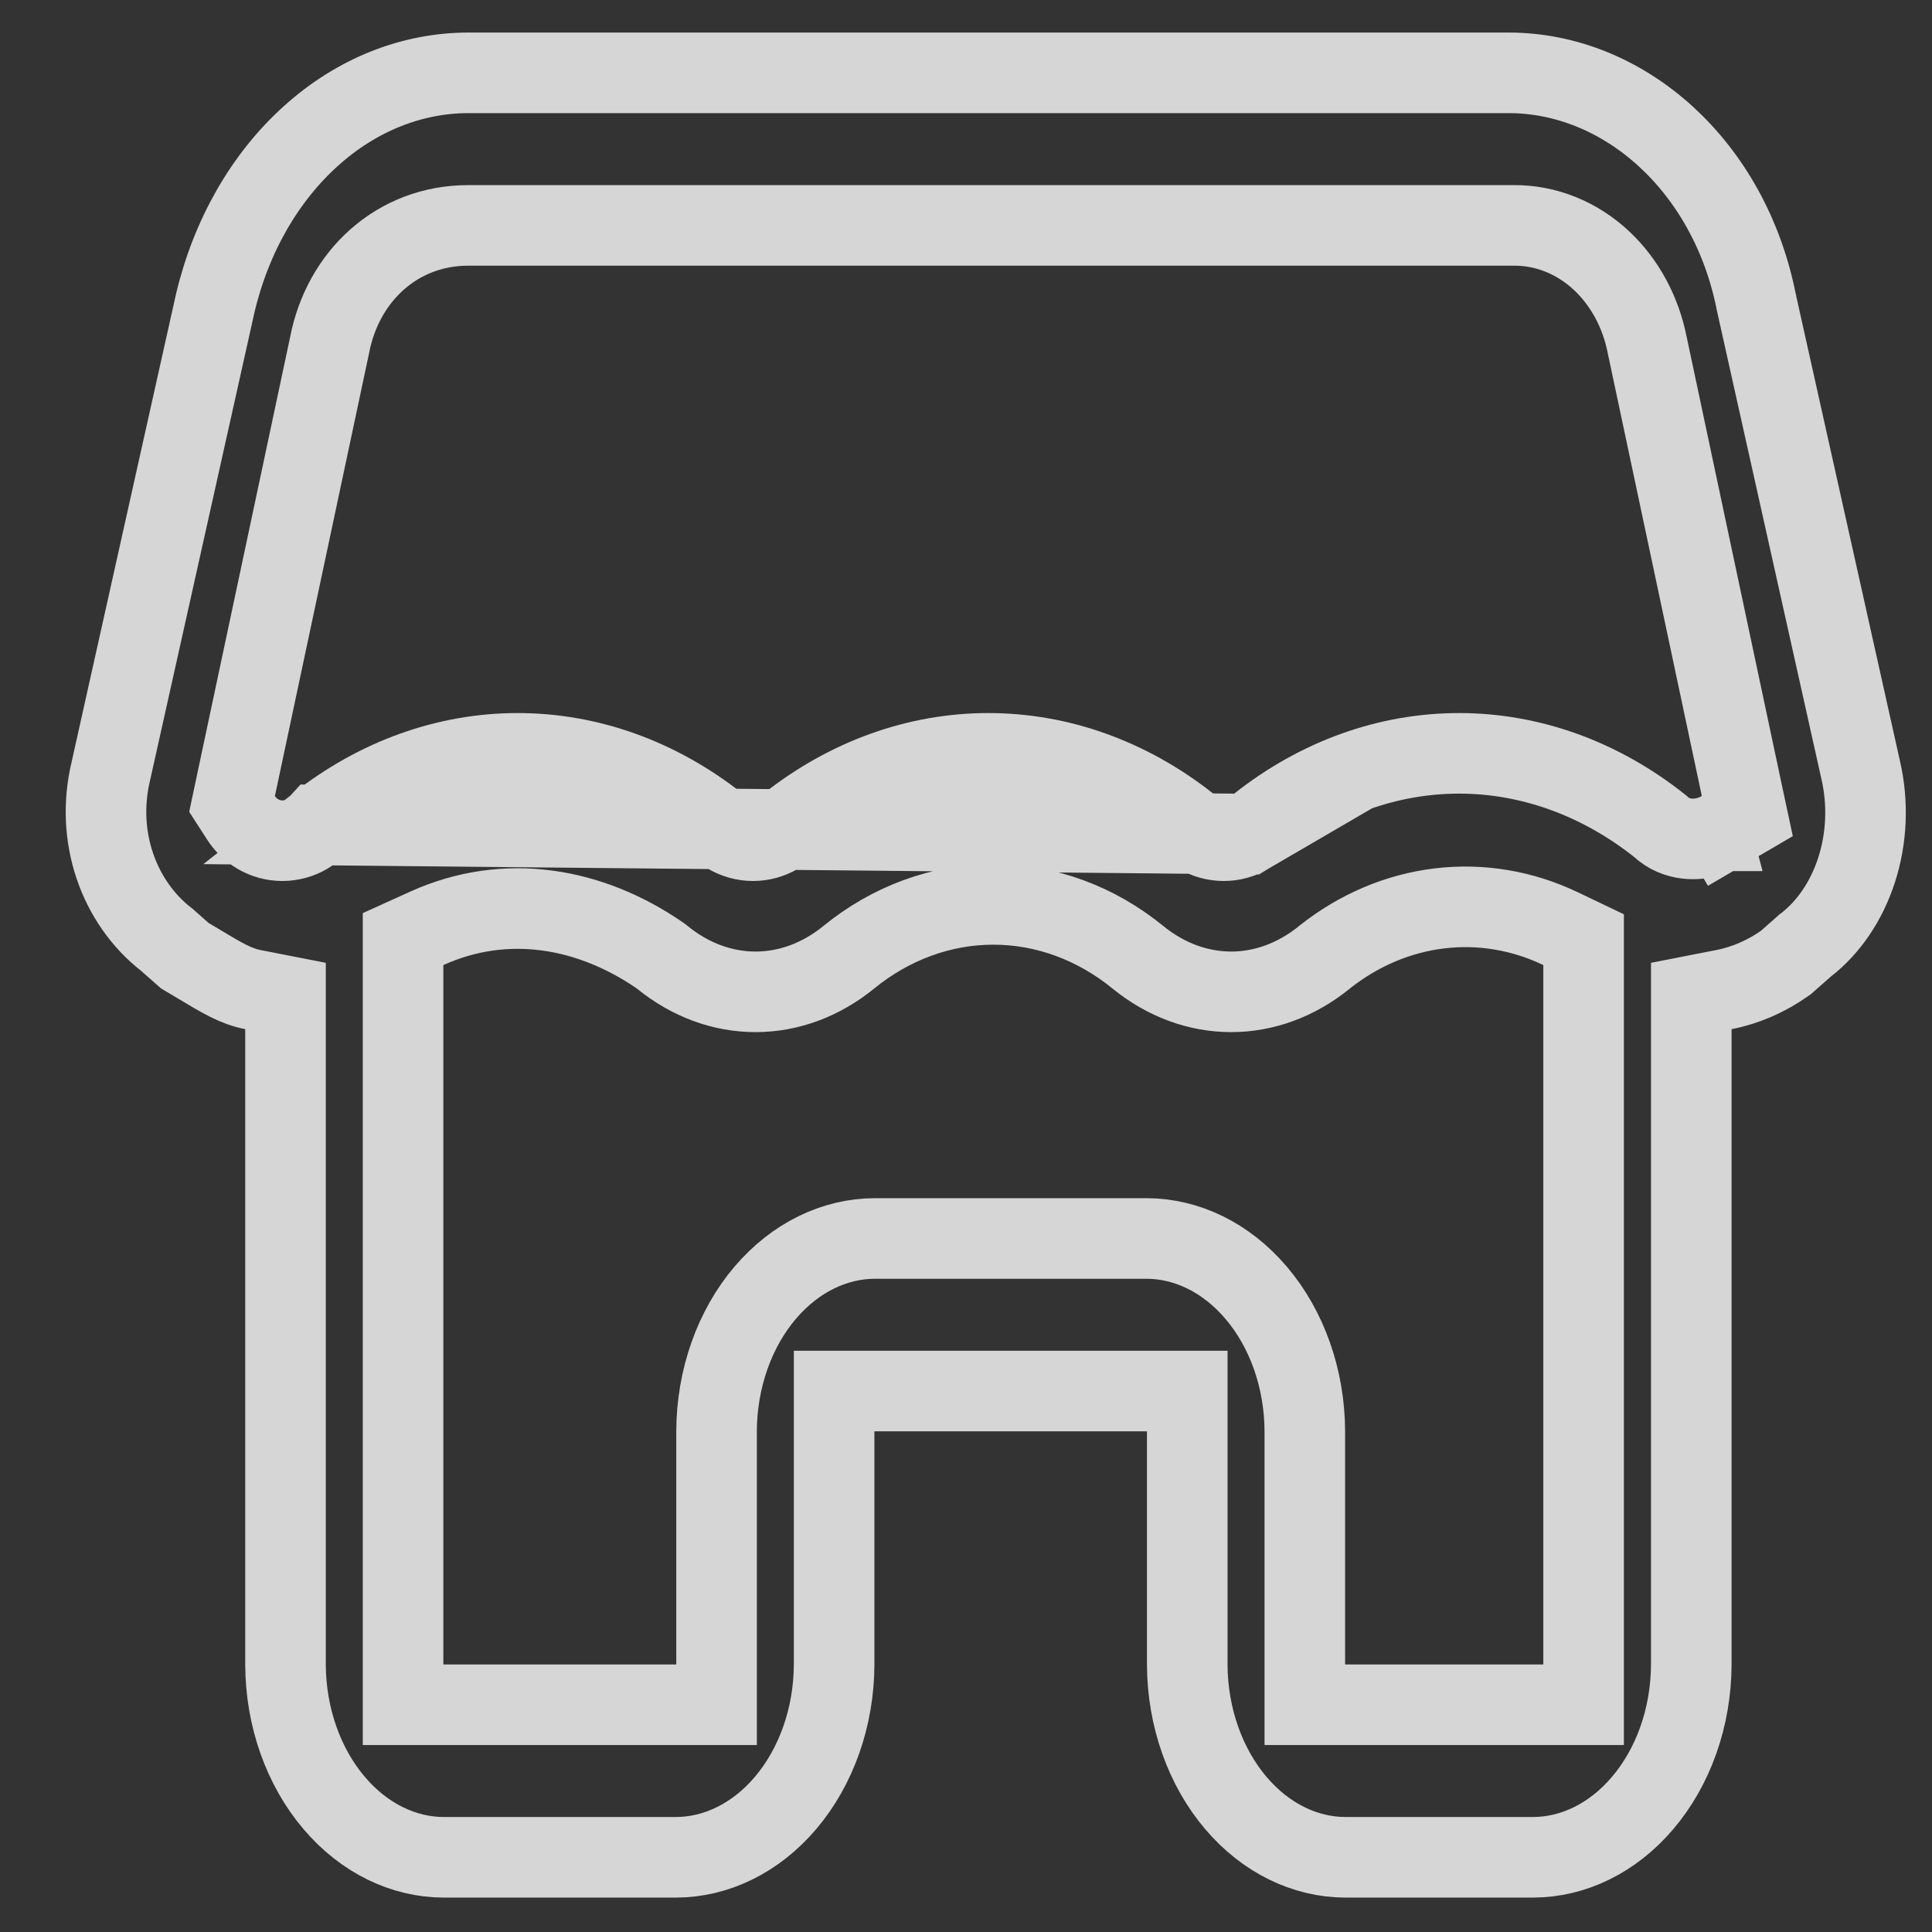 <svg width="27" height="27" viewBox="0 0 27 27" fill="none" xmlns="http://www.w3.org/2000/svg">
<rect x="0" y="0" width="27" height="27" fill="#333333" stroke="none"/>
<path d="M4.446 11.529C5.281 10.871 6.252 10.528 7.235 10.528C8.218 10.528 9.189 10.871 10.024 11.529C10.068 11.577 10.121 11.62 10.181 11.656C10.282 11.715 10.4 11.749 10.524 11.749C10.648 11.749 10.765 11.715 10.867 11.656C10.927 11.62 10.98 11.577 11.024 11.529C11.859 10.871 12.829 10.528 13.813 10.528C14.796 10.528 15.767 10.871 16.602 11.529C16.646 11.577 16.699 11.62 16.759 11.656C16.86 11.715 16.978 11.749 17.102 11.749C17.226 11.749 17.343 11.715 17.444 11.656L4.446 11.529ZM4.446 11.529C4.402 11.577 4.349 11.62 4.289 11.656C4.188 11.715 4.07 11.749 3.946 11.749C3.822 11.749 3.705 11.715 3.604 11.656C3.503 11.597 3.425 11.517 3.368 11.429L3.243 11.235L3.291 11.008L4.606 4.824C4.791 3.858 5.552 3.15 6.543 3.15H21.149C21.608 3.145 22.041 3.326 22.377 3.638C22.71 3.948 22.931 4.369 23.02 4.822L24.334 11.008L24.419 11.405L24.069 11.61L23.783 11.125C24.069 11.61 24.069 11.611 24.069 11.611L24.068 11.611L24.068 11.611L24.066 11.612L24.063 11.614L24.057 11.617L24.04 11.627C24.027 11.633 24.012 11.641 23.993 11.649C23.957 11.666 23.902 11.688 23.834 11.704C23.737 11.727 23.437 11.773 23.197 11.543C22.358 10.876 21.381 10.528 20.391 10.528C19.407 10.528 18.436 10.871 17.602 11.529C17.557 11.577 17.505 11.62 17.444 11.656L4.446 11.529ZM24.546 4.229L24.548 4.236L24.549 4.243L26.003 10.759L26.004 10.763C26.11 11.223 26.09 11.712 25.947 12.155C25.804 12.599 25.551 12.963 25.239 13.205L25.224 13.216L25.211 13.228L24.955 13.454C24.685 13.645 24.392 13.772 24.091 13.83L23.636 13.919V14.383L23.636 23.26C23.636 23.26 23.636 23.26 23.636 23.26C23.634 24.001 23.382 24.697 22.956 25.197C22.533 25.695 21.981 25.954 21.428 25.956H18.799C18.246 25.954 17.694 25.695 17.271 25.197C16.846 24.697 16.594 24.001 16.592 23.26V20.003V19.44H16.029H12.22H11.657V20.003V23.26C11.655 24.001 11.403 24.697 10.978 25.197C10.555 25.695 10.002 25.954 9.45 25.956H6.197C5.645 25.954 5.093 25.695 4.67 25.197C4.244 24.697 3.992 24.001 3.99 23.26V14.383V13.919L3.535 13.83C3.296 13.784 3.099 13.665 2.776 13.471C2.716 13.435 2.652 13.396 2.582 13.355L2.345 13.146L2.333 13.135L2.32 13.125C1.667 12.613 1.325 11.7 1.551 10.769L1.551 10.769L1.553 10.759L3.006 4.246C3.229 3.296 3.706 2.473 4.35 1.896C4.992 1.319 5.763 1.019 6.543 1.018C6.543 1.018 6.543 1.018 6.543 1.018L21.083 1.018C22.702 1.018 24.172 2.322 24.546 4.229ZM21.568 23.824H22.131V23.261V13.487V13.132L21.811 12.979C21.279 12.724 20.695 12.625 20.116 12.695C19.536 12.765 18.988 13 18.518 13.371L18.518 13.371L18.512 13.376C18.117 13.698 17.662 13.861 17.206 13.861C16.75 13.861 16.294 13.698 15.9 13.376C15.318 12.902 14.614 12.639 13.882 12.639C13.15 12.639 12.447 12.902 11.864 13.376C11.47 13.698 11.015 13.861 10.559 13.861C10.102 13.861 9.647 13.698 9.253 13.376L9.235 13.362L9.215 13.348C8.255 12.689 7.077 12.47 5.964 12.974L5.633 13.124V13.487V23.261V23.824H6.196H9.451H10.014V23.261V20.004C10.016 19.263 10.268 18.567 10.693 18.067C11.117 17.569 11.669 17.31 12.221 17.308H16.027C16.58 17.31 17.132 17.569 17.555 18.067C17.981 18.567 18.233 19.263 18.235 20.004C18.235 20.004 18.235 20.004 18.235 20.004L18.235 23.261V23.824H18.798H21.568Z" stroke="white" stroke-opacity="0.8" stroke-width="1.126"/>
</svg>

